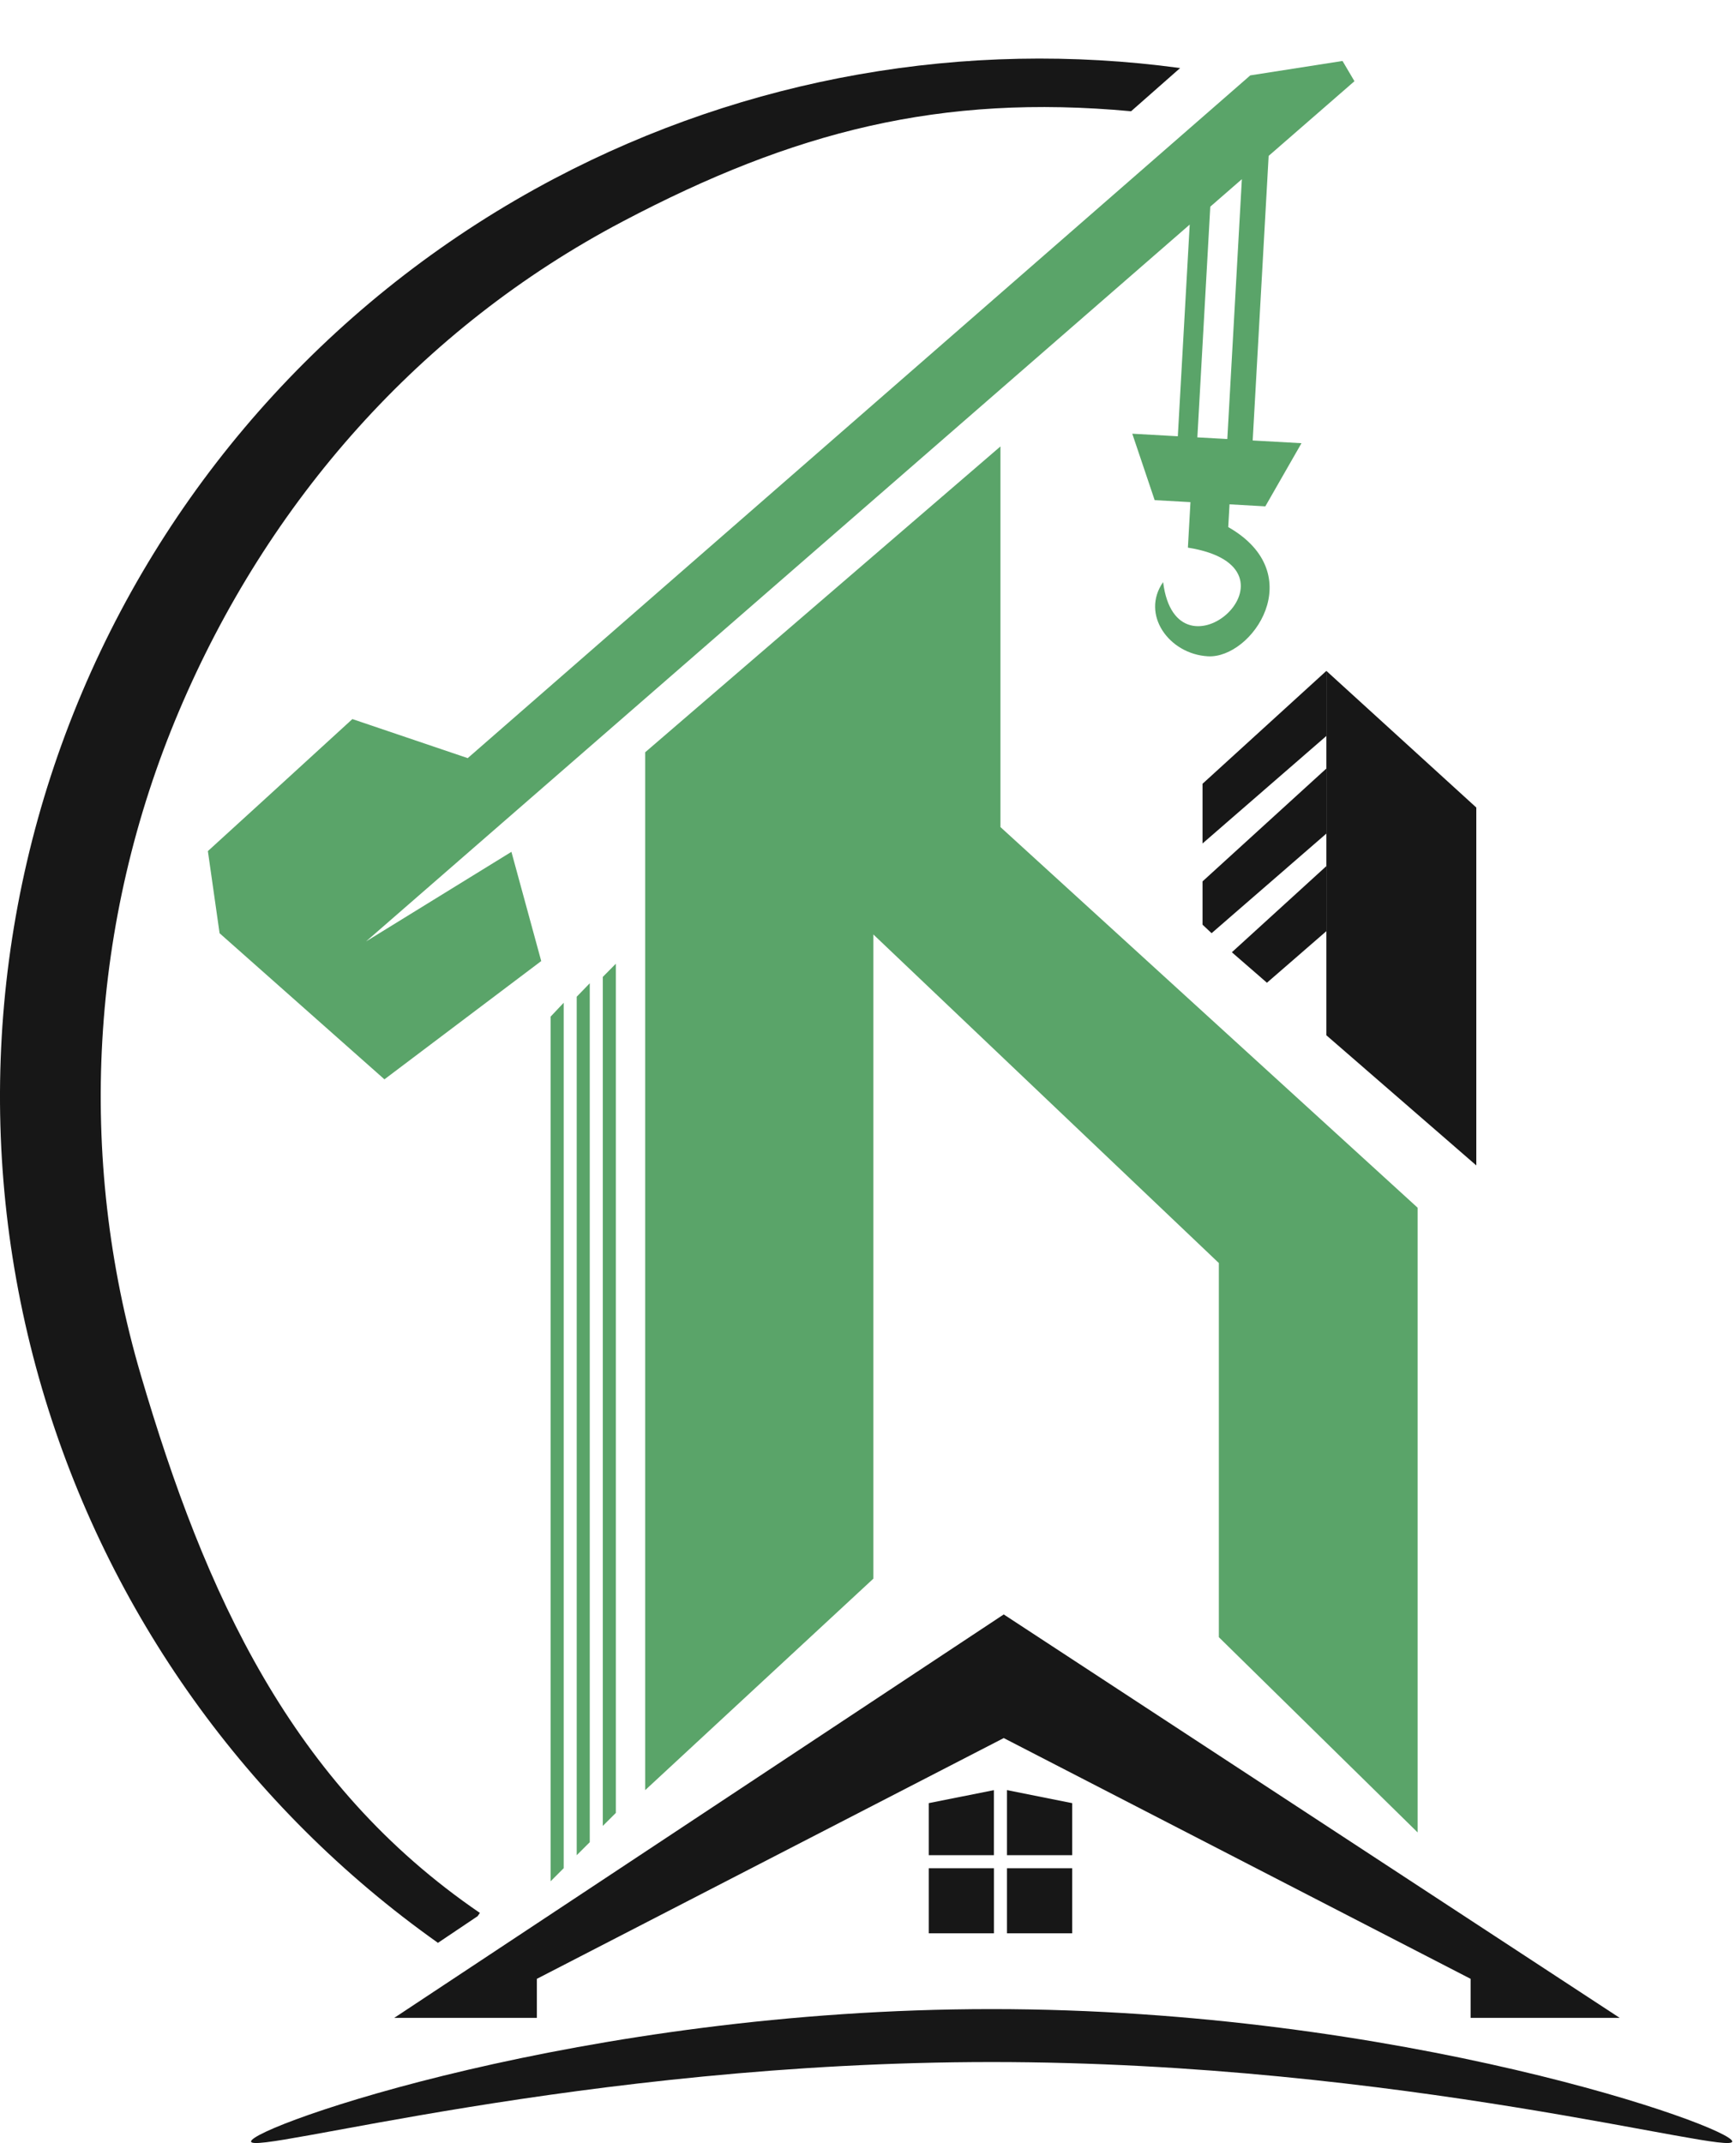 <svg width="47" height="58" viewBox="0 0 47 58" fill="none" xmlns="http://www.w3.org/2000/svg">
<path d="M17.468 20.359V48.448L23.645 42.725V25.29L32.999 34.183V44.309L38.381 49.593V32.686L27.086 22.384V12.082L17.468 20.359Z" fill="#5AA469"/>
<path fill-rule="evenodd" clip-rule="evenodd" d="M9.54 19.461C8.329 20.569 5.851 22.835 5.628 23.034L5.945 25.257L10.408 29.211L14.653 26.01L13.846 23.054L9.91 25.479L32.21 6.078L31.888 11.807L30.655 11.738L31.261 13.536L32.23 13.59L32.161 14.821C35.578 15.365 31.856 18.684 31.49 15.754C30.879 16.626 31.646 17.703 32.703 17.762C33.897 17.829 35.48 15.536 33.253 14.265L33.288 13.649L34.257 13.704L35.236 11.995L33.915 11.921L34.347 4.219L36.67 2.198L36.347 1.65L33.85 2.04L12.663 20.518L9.54 19.461ZM32.417 11.837L32.767 5.593L33.622 4.849L33.228 11.882L32.417 11.837Z" fill="#5AA469"/>
<path fill-rule="evenodd" clip-rule="evenodd" d="M16.673 26.082L16.32 26.439V49.417L16.673 49.065V26.082Z" fill="#5AA469"/>
<path fill-rule="evenodd" clip-rule="evenodd" d="M15.967 26.611L15.614 26.975V50.209L15.967 49.857V26.611Z" fill="#5AA469"/>
<path fill-rule="evenodd" clip-rule="evenodd" d="M15.261 27.139L14.908 27.513V50.914L15.261 50.561V27.139Z" fill="#5AA469"/>
<path d="M35.91 18.157L39.969 21.855V31.541L35.91 28.019V18.157Z" fill="#171717"/>
<path fill-rule="evenodd" clip-rule="evenodd" d="M32.557 21.212L35.91 18.157V19.918L32.557 22.828V21.212Z" fill="#171717"/>
<path fill-rule="evenodd" clip-rule="evenodd" d="M35.91 20.799L32.557 23.854V25.025L32.802 25.256L35.91 22.56V20.799Z" fill="#171717"/>
<path fill-rule="evenodd" clip-rule="evenodd" d="M35.91 23.44L33.351 25.772L34.301 26.597L35.91 25.201V23.44Z" fill="#171717"/>
<path d="M27.175 43.693L10.673 54.612H14.535V53.555L27.175 47.039L39.815 53.555V54.612H43.852L27.175 43.693Z" fill="#171717"/>
<path d="M25.145 48.8L26.909 48.448V50.209H25.145V48.8Z" fill="#171717"/>
<path d="M27.263 48.448L29.028 48.8V50.209H27.263V48.448Z" fill="#171717"/>
<rect x="25.145" y="50.562" width="1.765" height="1.761" fill="#171717"/>
<rect x="27.263" y="50.562" width="1.765" height="1.761" fill="#171717"/>
<path d="M46.898 57.957C46.898 58.353 37.921 55.807 26.847 55.807C15.774 55.807 6.797 58.353 6.797 57.957C6.797 57.562 15.774 54.374 26.847 54.374C37.921 54.374 46.898 57.562 46.898 57.957Z" fill="#171717"/>
<path d="M15.009 4.833C20.218 2.09 26.144 1.053 31.95 1.842L30.623 3.011C25.46 2.534 21.481 3.559 16.858 5.994C11.384 8.877 7.254 13.56 4.844 19.25C2.434 24.939 2.07 31.285 3.812 37.212C5.554 43.139 7.884 48.282 12.992 51.771L12.932 51.859L11.857 52.581C6.699 48.928 2.921 43.645 1.138 37.581C-0.69 31.364 -0.307 24.707 2.221 18.739C4.749 12.771 9.267 7.858 15.009 4.833Z" fill="#171717"/>
</svg>
